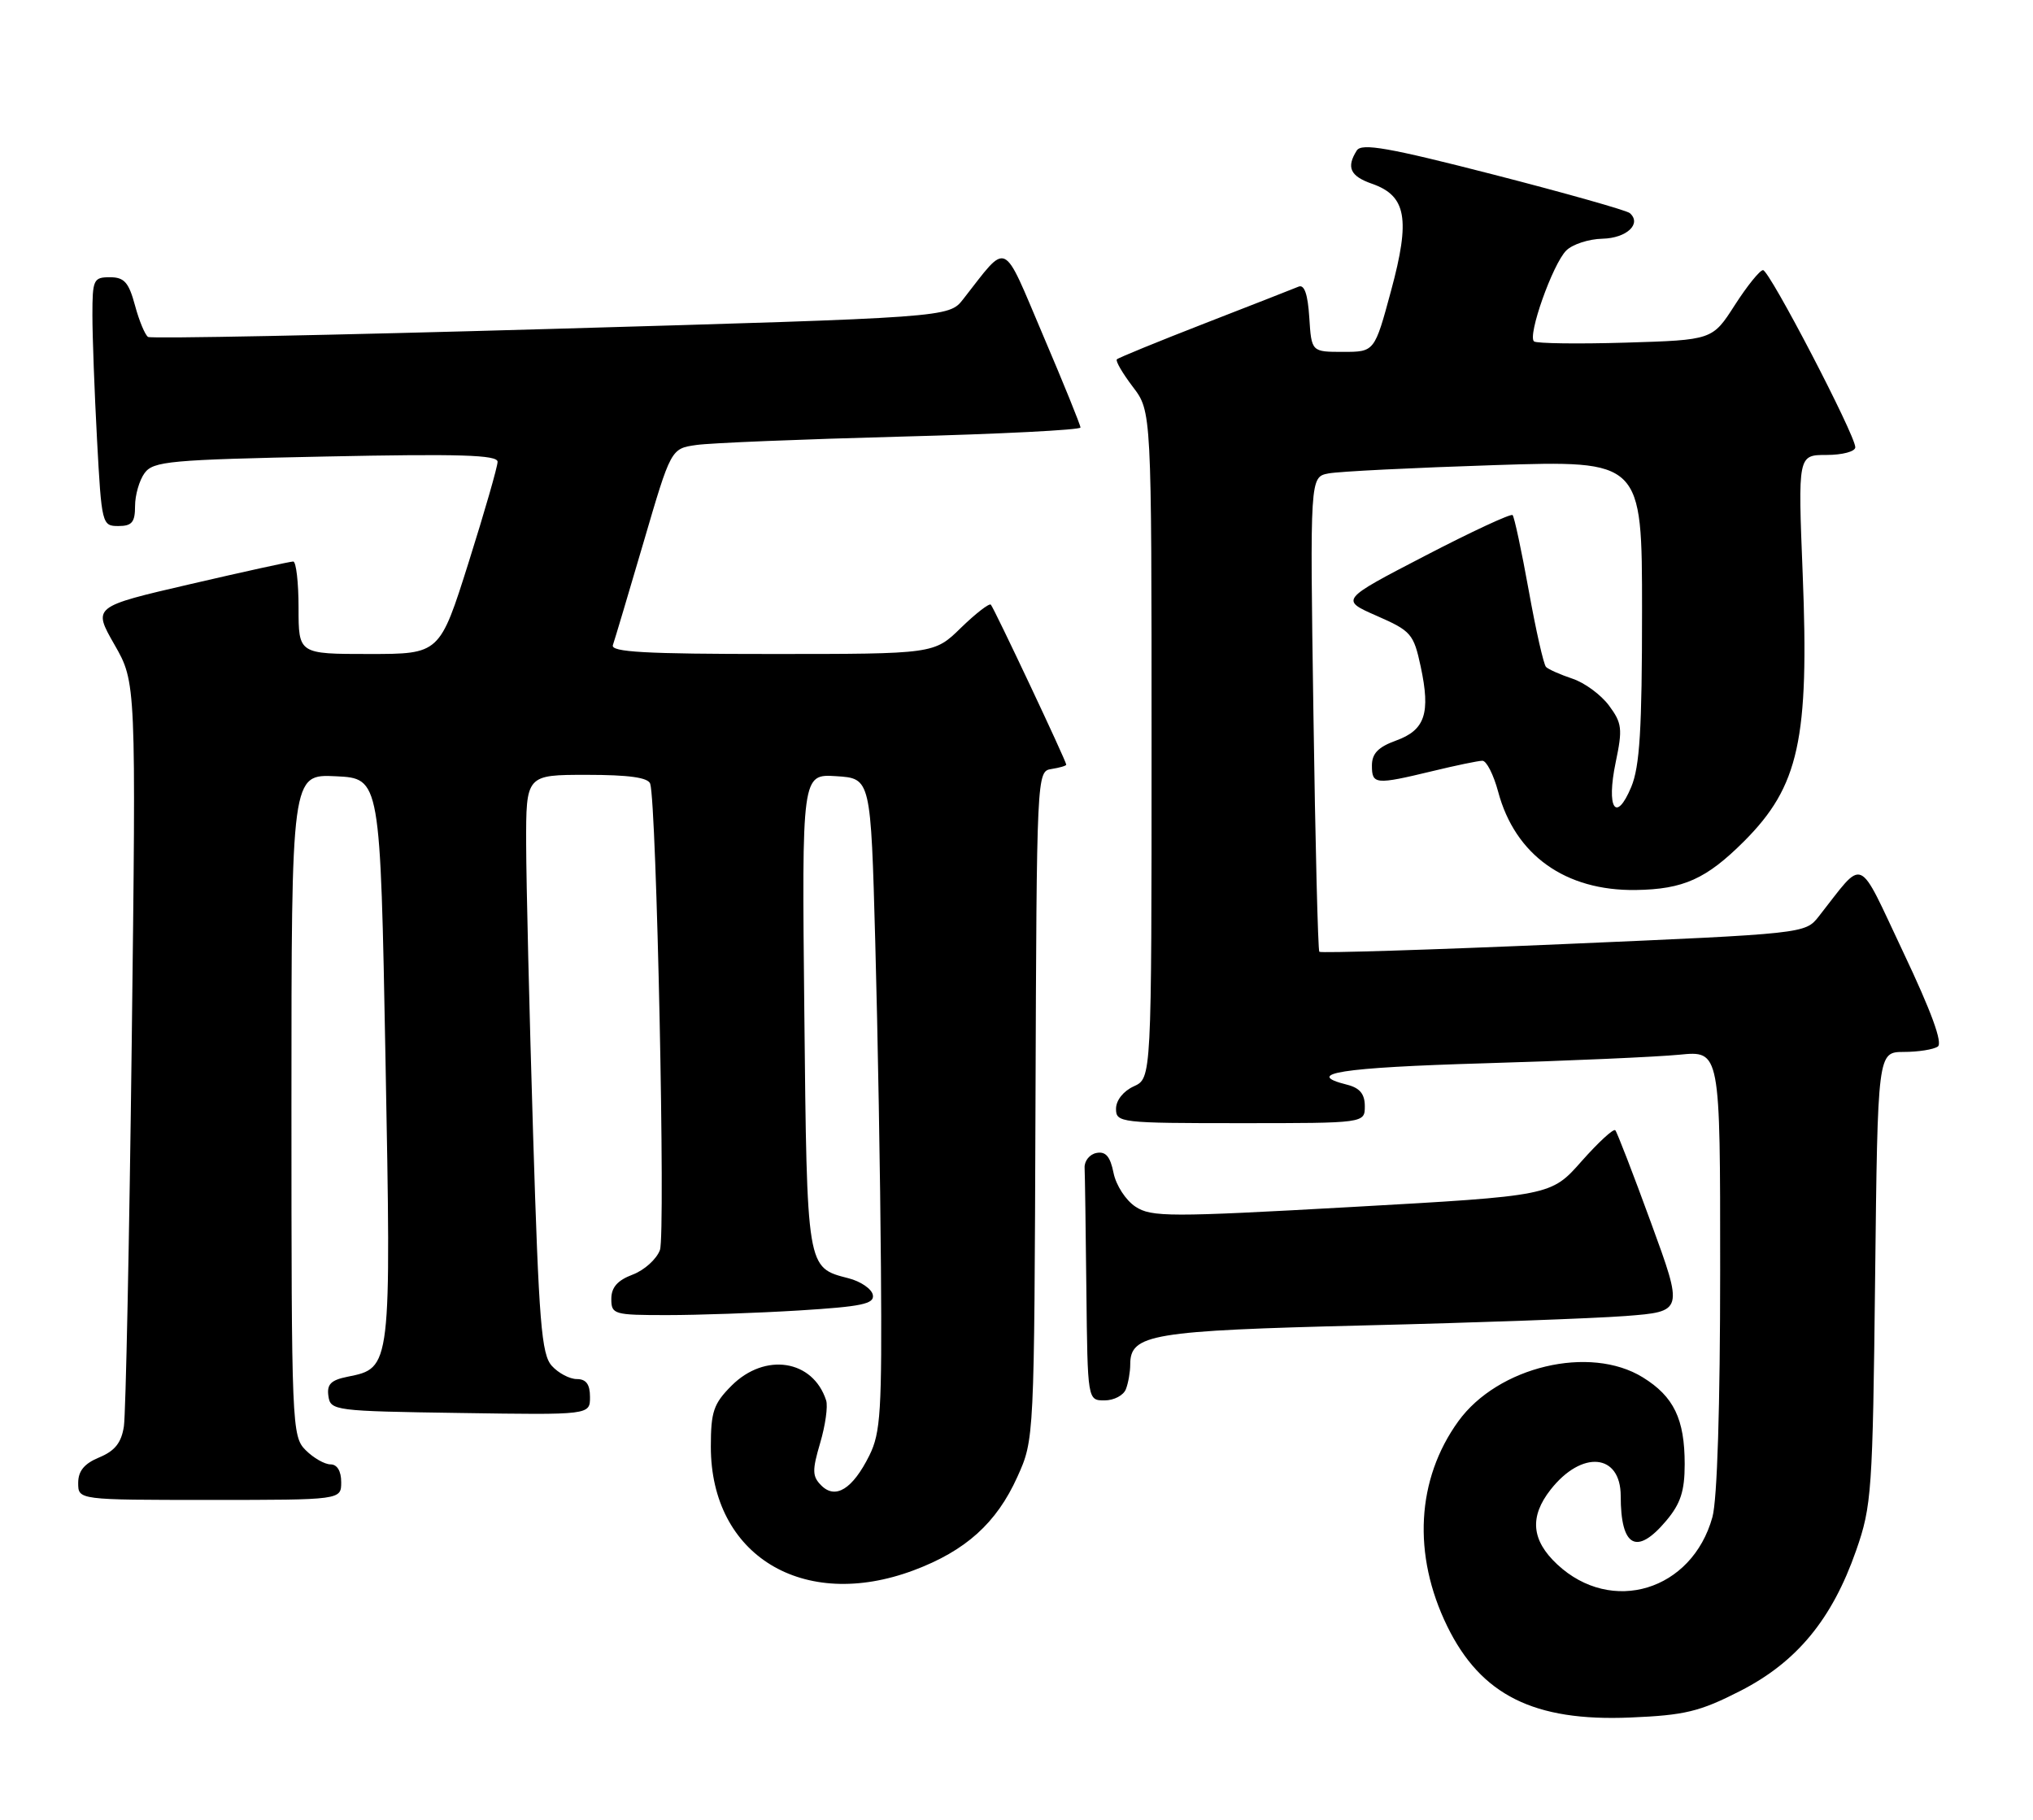<?xml version="1.0" encoding="UTF-8" standalone="no"?>
<!DOCTYPE svg PUBLIC "-//W3C//DTD SVG 1.1//EN" "http://www.w3.org/Graphics/SVG/1.1/DTD/svg11.dtd" >
<svg xmlns="http://www.w3.org/2000/svg" xmlns:xlink="http://www.w3.org/1999/xlink" version="1.1" viewBox="0 0 286 256">
 <g >
 <path fill="currentColor"
d=" M 244.82 237.87 C 252.77 233.81 257.74 227.79 261.12 218.11 C 263.31 211.85 263.45 209.83 263.79 179.75 C 264.15 148.00 264.15 148.00 267.82 147.98 C 269.85 147.98 271.99 147.64 272.60 147.23 C 273.33 146.75 271.72 142.33 267.77 134.00 C 261.17 120.06 262.42 120.60 255.86 128.92 C 253.95 131.34 253.92 131.34 219.95 132.81 C 201.24 133.62 185.79 134.10 185.60 133.89 C 185.41 133.67 185.03 118.56 184.77 100.30 C 184.28 67.10 184.28 67.10 186.89 66.60 C 188.33 66.32 198.84 65.80 210.25 65.43 C 231.00 64.76 231.00 64.76 231.00 85.91 C 231.00 102.59 230.68 107.83 229.48 110.71 C 227.32 115.87 225.95 113.69 227.29 107.25 C 228.28 102.53 228.19 101.73 226.35 99.25 C 225.23 97.74 222.91 96.03 221.20 95.47 C 219.50 94.90 217.82 94.16 217.49 93.82 C 217.16 93.49 216.06 88.64 215.06 83.06 C 214.05 77.47 213.03 72.70 212.79 72.46 C 212.55 72.22 206.99 74.80 200.45 78.20 C 188.54 84.38 188.54 84.38 193.67 86.63 C 198.51 88.75 198.87 89.16 199.86 93.76 C 201.27 100.34 200.48 102.70 196.39 104.18 C 193.88 105.09 193.00 106.00 193.00 107.70 C 193.00 110.37 193.49 110.41 201.50 108.48 C 204.80 107.68 207.97 107.02 208.54 107.02 C 209.12 107.01 210.11 108.97 210.76 111.38 C 213.14 120.29 220.21 125.34 230.13 125.20 C 236.82 125.10 240.04 123.65 245.35 118.35 C 253.08 110.61 254.53 104.03 253.60 80.75 C 252.93 64.00 252.93 64.00 256.96 64.00 C 259.18 64.00 261.00 63.52 261.00 62.92 C 261.00 61.20 248.92 38.00 248.02 38.00 C 247.58 38.00 245.79 40.21 244.05 42.92 C 240.90 47.83 240.90 47.83 228.70 48.20 C 221.99 48.40 216.19 48.32 215.81 48.03 C 214.84 47.28 218.43 37.14 220.34 35.24 C 221.21 34.37 223.50 33.62 225.44 33.58 C 228.84 33.50 230.99 31.48 229.28 29.98 C 228.85 29.60 220.22 27.16 210.11 24.56 C 195.33 20.76 191.55 20.10 190.87 21.17 C 189.37 23.54 189.94 24.78 193.01 25.85 C 197.85 27.54 198.43 30.79 195.70 40.87 C 193.37 49.50 193.37 49.50 188.94 49.50 C 184.50 49.50 184.50 49.50 184.19 44.67 C 183.98 41.40 183.50 39.99 182.69 40.32 C 182.04 40.59 176.10 42.92 169.51 45.48 C 162.91 48.05 157.33 50.33 157.12 50.55 C 156.90 50.77 157.91 52.50 159.36 54.41 C 162.00 57.87 162.00 57.87 162.00 104.77 C 162.00 151.68 162.00 151.68 159.50 152.82 C 158.03 153.49 157.00 154.79 157.00 155.98 C 157.00 157.93 157.60 158.00 174.50 158.00 C 192.00 158.00 192.00 158.00 192.00 155.61 C 192.00 153.89 191.29 153.04 189.50 152.59 C 183.23 151.02 188.62 150.17 208.75 149.58 C 220.71 149.23 233.09 148.68 236.25 148.37 C 242.00 147.80 242.00 147.80 241.99 178.65 C 241.99 197.81 241.58 210.99 240.90 213.42 C 238.03 223.77 226.72 227.21 219.07 220.07 C 215.43 216.67 215.14 213.37 218.14 209.55 C 222.53 203.96 228.00 204.46 228.00 210.45 C 228.00 217.65 230.25 218.87 234.41 213.92 C 236.42 211.53 237.00 209.76 237.00 205.97 C 237.00 199.63 235.47 196.45 231.11 193.76 C 223.67 189.16 210.74 192.23 205.16 199.93 C 199.26 208.09 198.68 218.70 203.59 228.76 C 208.33 238.46 215.80 242.19 229.36 241.61 C 237.02 241.29 239.10 240.79 244.82 237.87 Z  M 128.54 220.90 C 135.85 218.16 140.19 214.26 143.12 207.76 C 145.50 202.50 145.50 202.50 145.67 155.50 C 145.84 108.72 145.85 108.50 147.92 108.18 C 149.06 108.00 150.00 107.73 150.00 107.57 C 150.00 107.07 139.84 85.53 139.39 85.06 C 139.16 84.83 137.27 86.29 135.19 88.31 C 131.42 92.00 131.42 92.00 108.60 92.00 C 90.78 92.00 85.88 91.73 86.22 90.75 C 86.46 90.06 88.40 83.56 90.53 76.30 C 94.39 63.11 94.39 63.11 97.95 62.60 C 99.90 62.31 112.86 61.79 126.75 61.42 C 140.64 61.06 152.00 60.48 152.00 60.14 C 152.00 59.80 149.64 53.97 146.75 47.20 C 140.90 33.46 141.91 33.92 135.49 42.10 C 133.48 44.66 133.48 44.66 77.55 46.27 C 46.78 47.16 21.26 47.66 20.83 47.40 C 20.41 47.13 19.57 45.13 18.99 42.96 C 18.11 39.71 17.48 39.00 15.46 39.00 C 13.15 39.00 13.00 39.33 13.00 44.34 C 13.00 47.28 13.29 55.16 13.65 61.84 C 14.29 73.75 14.36 74.00 16.65 74.00 C 18.56 74.00 19.00 73.47 19.00 71.19 C 19.00 69.65 19.60 67.56 20.34 66.55 C 21.56 64.88 23.90 64.67 45.84 64.22 C 64.63 63.83 70.00 63.99 70.00 64.96 C 70.00 65.64 68.17 72.00 65.93 79.10 C 61.86 92.00 61.86 92.00 51.93 92.00 C 42.00 92.00 42.00 92.00 42.00 85.50 C 42.00 81.92 41.66 79.00 41.25 78.99 C 40.84 78.99 34.32 80.42 26.78 82.17 C 13.05 85.35 13.05 85.35 16.10 90.68 C 19.15 96.01 19.15 96.01 18.53 146.75 C 18.19 174.66 17.69 198.91 17.43 200.64 C 17.08 202.95 16.17 204.10 13.98 205.01 C 11.85 205.89 11.00 206.93 11.00 208.62 C 11.00 211.00 11.00 211.00 29.50 211.00 C 48.00 211.00 48.00 211.00 48.00 208.50 C 48.00 206.94 47.43 206.00 46.50 206.00 C 45.67 206.00 44.10 205.10 43.00 204.00 C 41.06 202.06 41.00 200.67 41.00 155.45 C 41.00 108.90 41.00 108.90 47.25 109.20 C 53.50 109.50 53.50 109.50 54.23 148.95 C 55.04 192.54 55.05 192.44 48.90 193.67 C 46.56 194.14 45.96 194.73 46.20 196.39 C 46.49 198.44 47.03 198.51 64.75 198.77 C 83.00 199.05 83.00 199.05 83.00 196.52 C 83.00 194.74 82.46 194.00 81.15 194.00 C 80.14 194.00 78.55 193.16 77.63 192.14 C 76.17 190.53 75.81 186.08 74.99 159.39 C 74.47 142.40 74.03 124.11 74.02 118.75 C 74.00 109.00 74.00 109.00 82.53 109.00 C 88.48 109.00 91.18 109.38 91.47 110.25 C 92.37 113.06 93.64 173.66 92.84 175.84 C 92.37 177.13 90.64 178.69 88.99 179.31 C 86.87 180.11 86.00 181.10 86.00 182.72 C 86.00 184.90 86.34 185.00 93.84 185.00 C 98.16 185.00 106.50 184.71 112.39 184.35 C 121.24 183.80 123.04 183.43 122.79 182.16 C 122.63 181.32 121.09 180.26 119.37 179.82 C 113.46 178.29 113.53 178.71 113.15 142.29 C 112.80 108.88 112.80 108.88 117.65 109.19 C 122.50 109.50 122.50 109.50 123.13 132.50 C 123.48 145.15 123.84 165.77 123.93 178.32 C 124.08 198.50 123.89 201.55 122.30 204.75 C 119.95 209.47 117.54 210.97 115.54 208.97 C 114.26 207.69 114.24 206.86 115.38 202.99 C 116.11 200.52 116.49 197.82 116.22 197.00 C 114.37 191.27 107.63 190.22 102.92 194.92 C 100.38 197.47 100.00 198.58 100.00 203.52 C 100.00 218.81 112.99 226.72 128.54 220.90 Z  M 158.39 195.42 C 158.73 194.55 159.00 192.98 159.00 191.94 C 159.00 187.68 161.96 187.19 192.00 186.45 C 207.68 186.07 224.17 185.47 228.67 185.13 C 236.83 184.50 236.83 184.50 232.26 172.00 C 229.75 165.12 227.49 159.28 227.24 159.00 C 226.99 158.72 224.86 160.69 222.49 163.36 C 218.20 168.22 218.20 168.22 190.20 169.79 C 164.49 171.23 161.99 171.22 159.74 169.75 C 158.37 168.85 157.00 166.74 156.65 164.99 C 156.19 162.70 155.55 161.94 154.26 162.19 C 153.29 162.37 152.54 163.31 152.58 164.26 C 152.63 165.22 152.74 172.97 152.83 181.50 C 153.00 197.00 153.00 197.00 155.39 197.00 C 156.71 197.00 158.06 196.29 158.39 195.42 Z "/>
</g>
</svg>